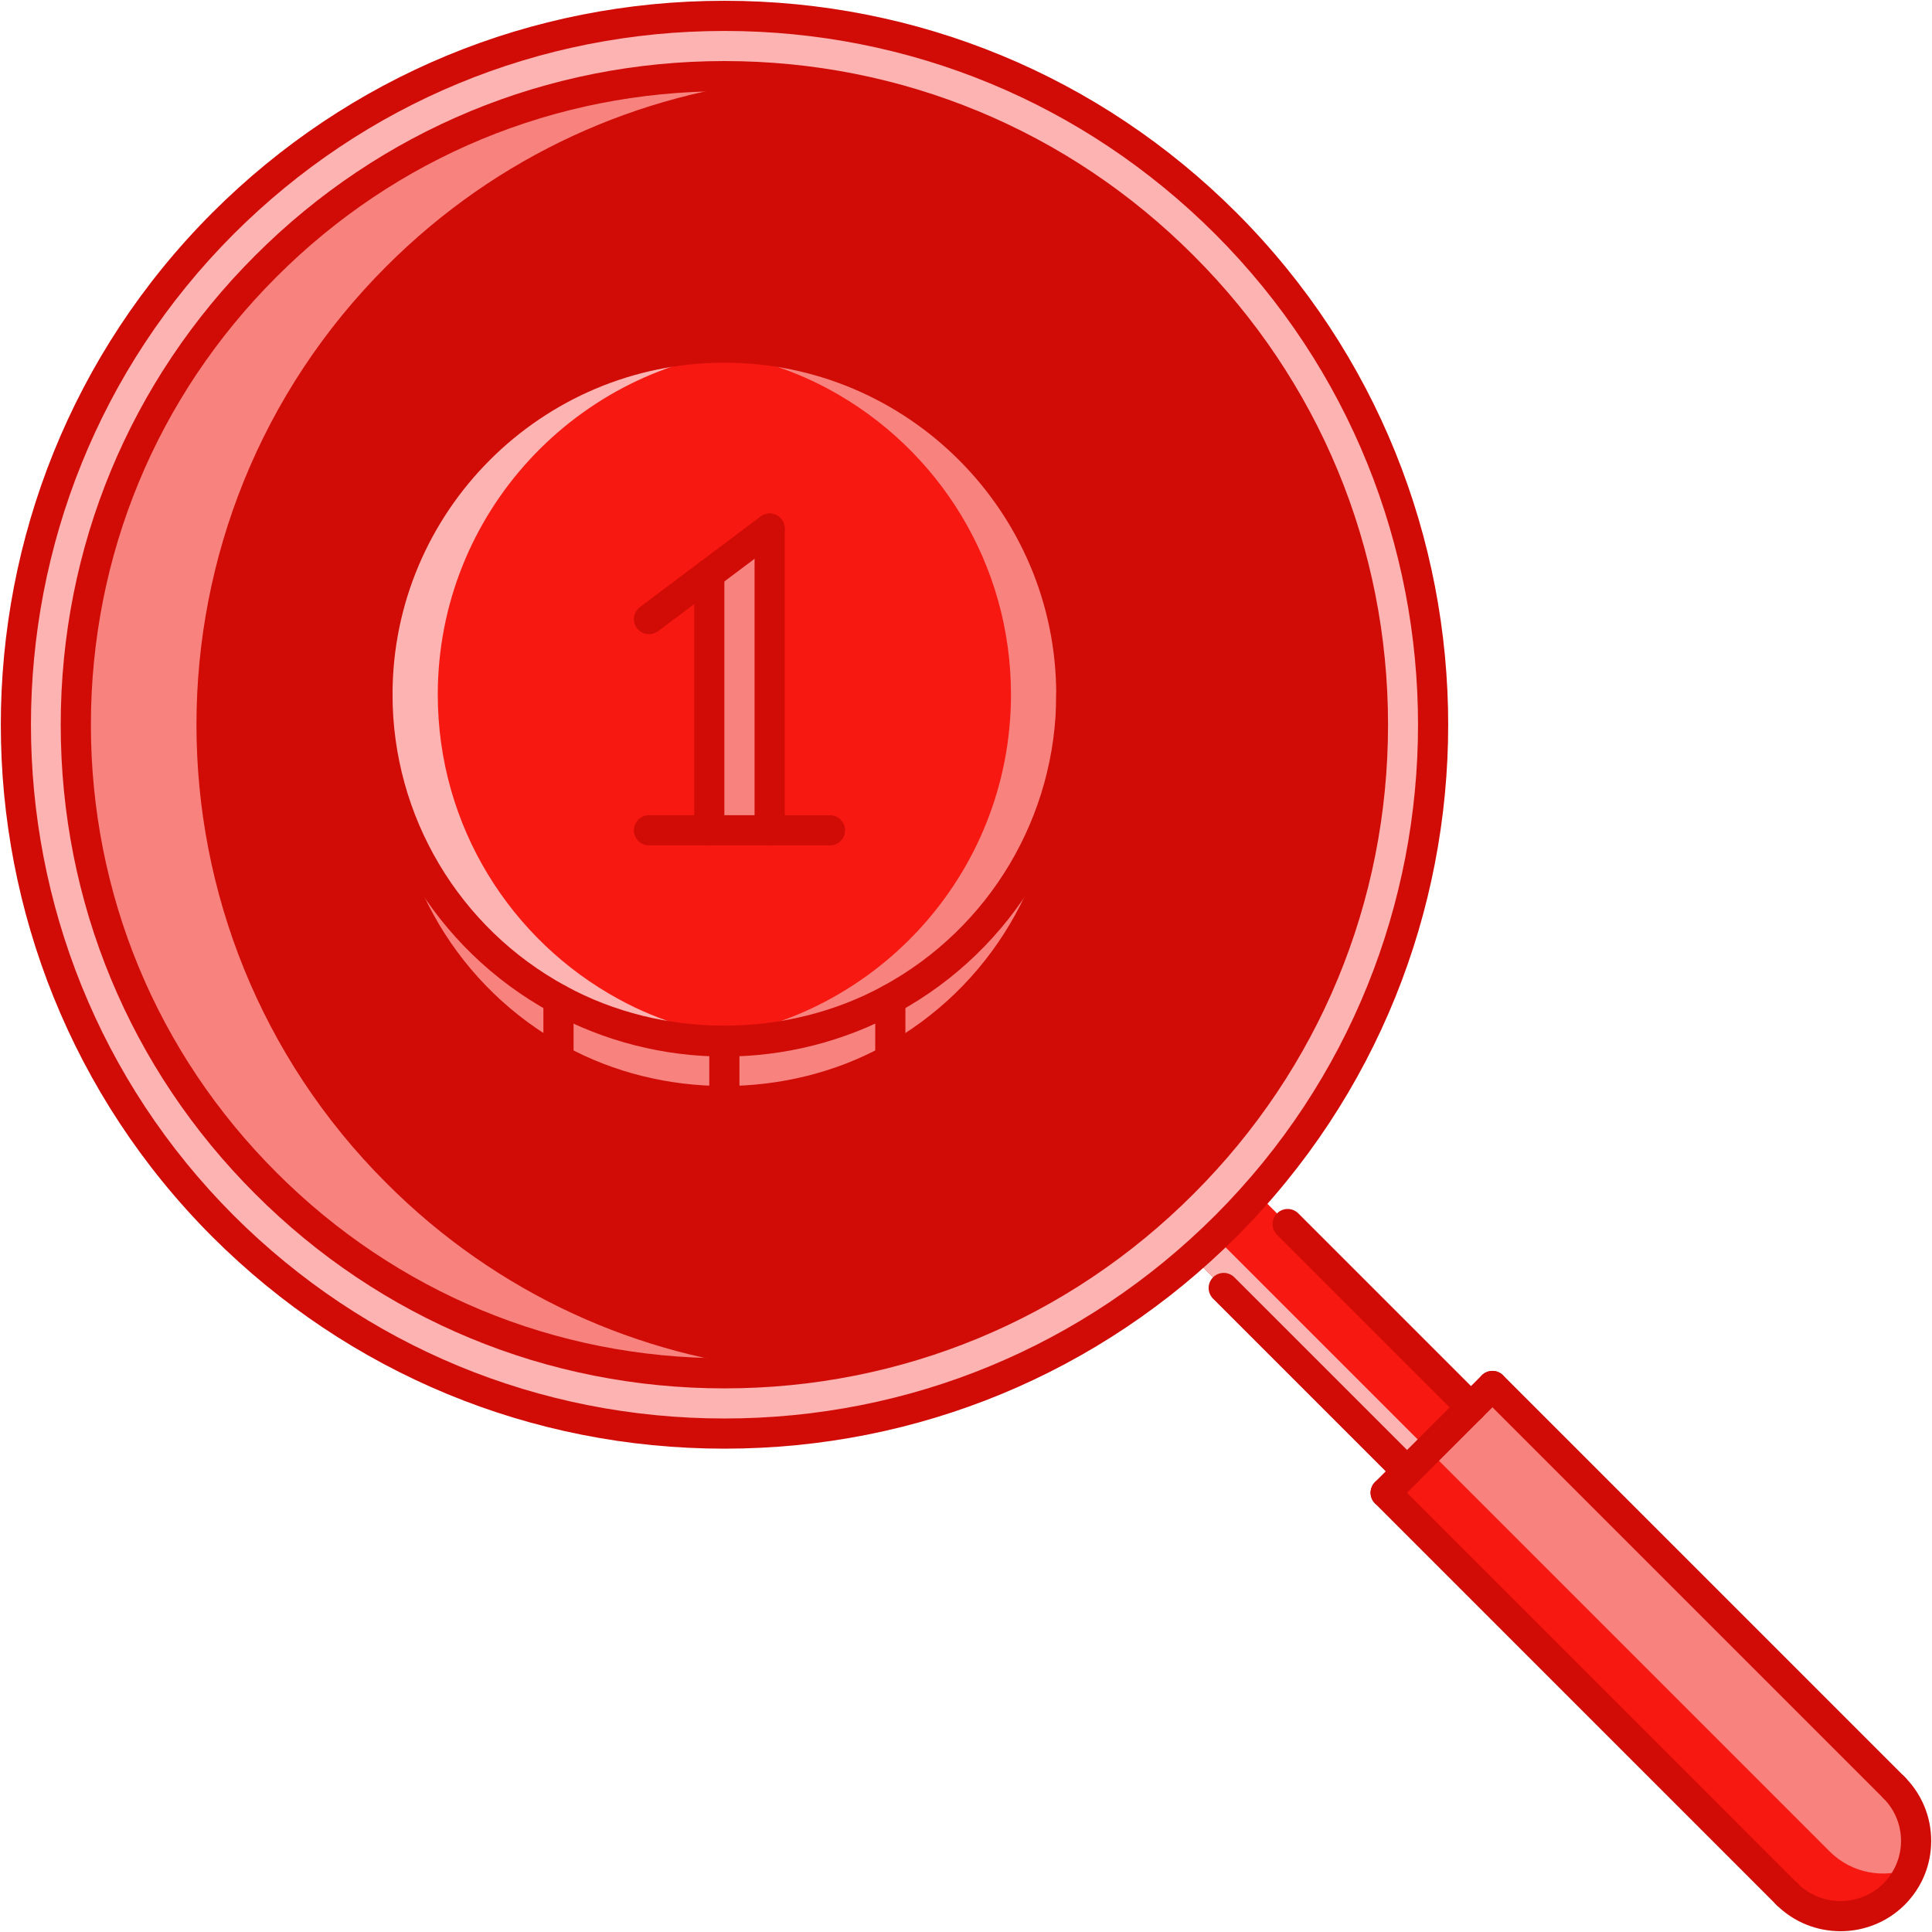 <?xml version="1.0" encoding="utf-8"?>
<!-- Generator: Adobe Illustrator 16.0.0, SVG Export Plug-In . SVG Version: 6.00 Build 0)  -->
<!DOCTYPE svg PUBLIC "-//W3C//DTD SVG 1.1//EN" "http://www.w3.org/Graphics/SVG/1.1/DTD/svg11.dtd">
<svg version="1.1" id="Layer_1" xmlns="http://www.w3.org/2000/svg" xmlns:xlink="http://www.w3.org/1999/xlink" x="0px" y="0px"
	 width="512px" height="512px" viewBox="0 0 512 512" enable-background="new 0 0 512 512" xml:space="preserve">
<style>
	.clarity-0 {
	fill: #fcb3b1;
	}

	.clarity-1 {
	fill: #f7827e;
	}

	.clarity-2 {
	fill: #fa4943;
	}

	.clarity-3 {
	fill: #f71811;
	}

	.clarity-4 {
	fill: #d10c06;
	}
</style>
<g id="_x32_0_search_x2C__money_x2C__coin_x2C__business_x2C__job_x2C__work_x2C__office">
	<g>
		<g>
			<path class="clarity-0" d="M313.482,70.542c-67.071-67.157-175.95-67.149-243.029,0c-67.15,67.079-67.158,175.958,0,243.026
				c67.079,67.157,175.958,67.157,243.029,0C380.633,246.5,380.641,137.621,313.482,70.542z M59.101,59.19
				c73.388-73.317,192.354-73.31,265.741-0.008c73.388,73.388,73.388,192.354,0,265.753c-73.387,73.31-192.353,73.294-265.749,0
				C-14.208,251.536-14.216,132.578,59.101,59.19z"/>
		</g>
	</g>
	<g>
		<g>
			<path class="clarity-1" d="M235.941,264.805c-13.03,7.12-28.066,11.195-43.978,11.195c-15.903,0-30.932-4.075-43.962-11.195
				c-28.621-15.58-47.975-45.887-47.975-80.738v15.981c0.008,34.867,19.354,65.163,47.975,80.745
				c13.03,7.121,28.059,11.196,43.962,11.196c15.911,0,30.94-4.075,43.978-11.196c28.613-15.582,47.968-45.886,47.968-80.745
				v-15.981C283.909,218.918,264.555,249.225,235.941,264.805z"/>
		</g>
	</g>
	<g>
		<g>
			<polygon class="clarity-1" points="187.967,152.088 203.963,140.089 203.963,220.042 187.967,220.034 			"/>
		</g>
	</g>
	<g>
		<g>
			<path class="clarity-3" d="M187.967,152.088v67.946l15.997,0.008v-79.953L187.967,152.088z M283.909,184.066
				c0,34.852-19.354,65.158-47.968,80.738c-13.03,7.12-28.066,11.195-43.978,11.195c-15.903,0-30.932-4.075-43.962-11.195
				c-28.621-15.58-47.975-45.887-47.975-80.738c0.008-50.763,41.183-91.938,91.938-91.945
				C242.734,92.121,283.909,133.296,283.909,184.066z"/>
		</g>
	</g>
	<g>
		<g>
			<g>
				<path class="clarity-0" d="M163.991,264.805c-28.621-15.58-47.975-45.887-47.975-80.738c0.008-48.069,36.943-87.479,83.958-91.539
					c-2.647-0.227-5.309-0.406-8.01-0.406c-50.755,0.008-91.93,41.183-91.938,91.945c0,34.852,19.354,65.158,47.975,80.738
					c13.03,7.12,28.059,11.195,43.962,11.195c2.701,0,5.34-0.281,7.987-0.5C187.03,274.36,174.804,270.723,163.991,264.805z"/>
			</g>
		</g>
	</g>
	<g>
		<g>
			<g>
				<path class="clarity-1" d="M219.945,103.316c28.622,15.583,47.975,45.891,47.975,80.742c-0.008,48.069-36.943,87.476-83.958,91.535
					c2.647,0.234,5.309,0.406,8.01,0.406c50.754,0,91.93-41.179,91.938-91.941c0-34.852-19.354-65.159-47.976-80.742
					c-13.03-7.12-28.059-11.195-43.962-11.195c-2.701,0-5.34,0.281-7.987,0.508C196.906,93.761,209.132,97.407,219.945,103.316z"/>
			</g>
		</g>
	</g>
	<g>
		<g>
			<path class="clarity-4" d="M100.026,200.048c0.008,34.867,19.354,65.163,47.975,80.745c13.03,7.121,28.059,11.196,43.962,11.196
				c15.911,0,30.94-4.075,43.978-11.196c28.613-15.582,47.968-45.886,47.968-80.745v-15.981c0-50.771-41.175-91.945-91.945-91.945
				c-50.755,0.008-91.93,41.183-91.938,91.945V200.048z M313.482,70.542c67.158,67.079,67.15,175.958,0,243.026
				c-67.071,67.157-175.95,67.157-243.029,0c-67.158-67.068-67.15-175.947,0-243.026C137.532,3.393,246.411,3.385,313.482,70.542z"
				/>
		</g>
	</g>
	<g>
		<g>
			<g>
				<path class="clarity-1" d="M102.431,313.568c-67.158-67.068-67.15-175.947,0-243.026c29.472-29.503,67.017-46.023,105.538-49.599
					c-49.154-4.575-99.901,11.945-137.516,49.599c-67.15,67.079-67.158,175.958,0,243.026
					c37.607,37.662,88.354,54.182,137.508,49.606C169.44,359.6,131.903,343.079,102.431,313.568z"/>
			</g>
		</g>
	</g>
	<g>
		<g>
			<path class="clarity-1" d="M372.888,389.922l16.949-16.941l5.676-5.684l106.404,106.412c7.831,7.838,7.831,20.471-0.008,28.293
				c-7.823,7.761-20.455,7.761-28.294,0L367.212,395.59L372.888,389.922z"/>
		</g>
	</g>
	<g>
		<g>
			<path class="clarity-3" d="M484.921,490.697L378.517,384.285l-5.629,5.637l-5.676,5.668l106.403,106.412
				c7.839,7.761,20.471,7.761,28.294,0c2.03-2.029,3.505-4.388,4.489-6.886C499.216,497.927,490.745,496.475,484.921,490.697z"/>
		</g>
	</g>
	<g>
		<g>
			<polygon class="clarity-3" points="333.312,316.457 316.363,333.398 372.888,389.922 389.837,372.98 			"/>
		</g>
	</g>
	<g>
		<g>
			<polygon class="clarity-0" points="322.008,327.762 316.363,333.398 372.888,389.922 378.524,384.285 			"/>
		</g>
	</g>
	<g>
		<g>
			<g>
				<path class="clarity-4" d="M191.972,383.91c-51.254,0-99.448-19.939-135.705-56.148c-74.738-74.836-74.738-196.581,0.008-271.397
					C92.523,20.146,140.718,0.207,191.972,0.207s99.448,19.939,135.696,56.149c74.824,74.824,74.824,196.569,0,271.405
					C291.42,363.971,243.233,383.91,191.972,383.91z M191.972,8.202c-49.123,0-95.31,19.112-130.044,53.815
					C-9.704,133.71-9.704,250.389,61.92,322.109c34.742,34.695,80.929,53.807,130.052,53.807s95.31-19.111,130.044-53.807
					c71.701-71.713,71.701-188.399,0-260.101C287.273,27.313,241.095,8.202,191.972,8.202z"/>
			</g>
		</g>
		<g>
			<g>
				<path class="clarity-4" d="M191.972,367.938c-46.991,0-91.149-18.301-124.345-51.543c-33.228-33.181-51.536-77.334-51.536-124.318
					c0-46.992,18.3-91.157,51.536-124.361c33.196-33.235,77.361-51.535,124.345-51.535c46.991,0,91.149,18.3,124.337,51.535
					c33.235,33.196,51.535,77.354,51.535,124.337c0,46.992-18.3,91.145-51.535,124.341
					C283.121,349.637,238.955,367.938,191.972,367.938z M191.972,24.175c-44.853,0-87.003,17.472-118.692,49.193
					c-31.729,31.697-49.193,73.849-49.193,118.708c0,44.844,17.473,86.984,49.193,118.666c31.689,31.729,73.84,49.2,118.692,49.2
					s86.995-17.472,118.685-49.2c31.721-31.682,49.193-73.837,49.193-118.689c0-44.844-17.473-86.996-49.193-118.685
					C278.975,41.647,236.824,24.175,191.972,24.175z"/>
			</g>
		</g>
		<g>
			<g>
				<path class="clarity-4" d="M372.888,393.92c-1.022,0-2.046-0.391-2.826-1.172l-48.592-48.592c-1.562-1.561-1.562-4.091,0-5.652
					s4.091-1.562,5.652,0l48.592,48.592c1.562,1.562,1.562,4.092,0,5.652C374.934,393.529,373.91,393.92,372.888,393.92z"/>
			</g>
		</g>
		<g>
			<g>
				<path class="clarity-4" d="M389.837,376.979c-1.022,0-2.046-0.391-2.826-1.172l-48.592-48.592c-1.562-1.562-1.562-4.091,0-5.652
					s4.091-1.562,5.652,0l48.592,48.592c1.562,1.562,1.562,4.091,0,5.652C391.883,376.588,390.859,376.979,389.837,376.979z"/>
			</g>
		</g>
		<g>
			<g>
				<path class="clarity-4" d="M367.212,399.588c-1.022,0-2.046-0.391-2.826-1.172c-1.562-1.561-1.562-4.091,0-5.652l28.301-28.293
					c1.562-1.562,4.091-1.562,5.652,0s1.562,4.091,0,5.652l-28.301,28.293C369.257,399.197,368.234,399.588,367.212,399.588z"/>
			</g>
		</g>
		<g>
			<g>
				<path class="clarity-4" d="M501.917,477.706c-1.022,0-2.046-0.39-2.826-1.171L392.687,370.123c-1.562-1.562-1.562-4.091,0-5.652
					s4.091-1.562,5.652,0l106.404,106.412c1.562,1.562,1.562,4.091,0,5.652C503.963,477.316,502.939,477.706,501.917,477.706z"/>
			</g>
		</g>
		<g>
			<g>
				<path class="clarity-4" d="M473.615,506c-1.022,0-2.045-0.391-2.826-1.172L364.386,398.416c-1.562-1.561-1.562-4.091,0-5.652
					c1.562-1.561,4.091-1.561,5.652,0l106.403,106.412c1.562,1.562,1.562,4.092,0,5.652C475.661,505.609,474.639,506,473.615,506z"
					/>
			</g>
		</g>
		<g>
			<g>
				<path class="clarity-4" d="M487.763,511.793c-6.145,0-12.281-2.312-16.958-6.949c-1.568-1.545-1.584-4.075-0.031-5.652
					c1.547-1.562,4.076-1.577,5.652-0.031c6.27,6.184,16.442,6.184,22.665,0c3.029-3.014,4.7-7.042,4.7-11.305
					s-1.671-8.291-4.7-11.32c-1.562-1.562-1.562-4.091,0-5.652s4.091-1.562,5.652,0c4.544,4.544,7.042,10.57,7.042,16.973
					s-2.506,12.43-7.05,16.973C500.059,509.466,493.906,511.793,487.763,511.793z"/>
			</g>
		</g>
		<g>
			<g>
				<path class="clarity-4" d="M191.964,295.986c-16.028,0-31.893-4.044-45.883-11.68c-30.862-16.816-50.044-49.104-50.052-84.259
					c0-2.21,1.788-3.998,3.997-3.998s3.997,1.788,3.997,3.998c0.008,32.228,17.59,61.825,45.891,77.232
					c25.647,14.037,58.468,14.021,84.115,0.016c28.301-15.431,45.883-45.028,45.883-77.248c0-2.21,1.787-3.998,3.997-3.998
					c2.209,0,3.997,1.788,3.997,3.998c0,35.147-19.182,67.442-50.052,84.259C223.864,291.942,207.992,295.986,191.964,295.986z"/>
			</g>
		</g>
		<g>
			<g>
				<path class="clarity-4" d="M191.964,279.997c-16.028,0-31.893-4.044-45.883-11.68c-30.87-16.812-50.052-49.095-50.052-84.251
					c0.008-52.894,43.041-95.935,95.935-95.942c52.901,0,95.942,43.041,95.942,95.942c0,35.156-19.182,67.438-50.052,84.251
					C223.856,275.953,207.992,279.997,191.964,279.997z M191.964,96.118c-48.482,0.008-87.933,39.458-87.94,87.948
					c0,32.228,17.582,61.817,45.891,77.229c25.647,14.033,58.476,14.002,84.107,0c28.309-15.411,45.891-45,45.891-77.229
					C279.912,135.568,240.462,96.118,191.964,96.118z"/>
			</g>
		</g>
		<g>
			<g>
				<path class="clarity-4" d="M283.909,204.045c-2.21,0-3.997-1.788-3.997-3.997v-15.981c0-2.209,1.787-3.997,3.997-3.997
					c2.209,0,3.997,1.788,3.997,3.997v15.981C287.906,202.257,286.118,204.045,283.909,204.045z"/>
			</g>
		</g>
		<g>
			<g>
				<path class="clarity-4" d="M100.026,204.045c-2.209,0-3.997-1.788-3.997-3.997v-15.981c0-2.209,1.788-3.997,3.997-3.997
					s3.997,1.788,3.997,3.997v15.981C104.023,202.257,102.236,204.045,100.026,204.045z"/>
			</g>
		</g>
		<g>
			<g>
				<path class="clarity-4" d="M191.964,295.986c-2.209,0-3.997-1.78-3.997-3.997V276c0-2.201,1.788-3.997,3.997-3.997
					s3.997,1.796,3.997,3.997v15.989C195.961,294.206,194.173,295.986,191.964,295.986z"/>
			</g>
		</g>
		<g>
			<g>
				<path class="clarity-4" d="M148.001,284.791c-2.209,0-3.997-1.78-3.997-3.998v-15.988c0-2.206,1.788-3.994,3.997-3.994
					s3.998,1.788,3.998,3.994v15.988C151.999,283.011,150.211,284.791,148.001,284.791z"/>
			</g>
		</g>
		<g>
			<g>
				<path class="clarity-4" d="M235.941,284.791c-2.209,0-3.997-1.78-3.997-3.998v-15.988c0-2.214,1.788-4.002,3.997-4.002
					c2.21,0,3.998,1.788,3.998,4.002v15.988C239.939,283.011,238.151,284.791,235.941,284.791z"/>
			</g>
		</g>
		<g>
			<g>
				<path class="clarity-4" d="M203.963,224.039c-2.209,0-3.997-1.788-3.997-3.997v-79.953c0-2.21,1.788-3.998,3.997-3.998
					s3.998,1.788,3.998,3.998v79.953C207.961,222.251,206.173,224.039,203.963,224.039z"/>
			</g>
		</g>
		<g>
			<g>
				<path class="clarity-4" d="M187.967,224.031c-2.21,0-3.998-1.788-3.998-3.997v-67.946c0-2.209,1.788-3.997,3.998-3.997
					c2.209,0,3.997,1.788,3.997,3.997v67.946C191.964,222.243,190.176,224.031,187.967,224.031z"/>
			</g>
		</g>
		<g>
			<g>
				<path class="clarity-4" d="M171.985,168.077c-1.21,0-2.413-0.554-3.201-1.601c-1.319-1.764-0.96-4.271,0.804-5.598l31.978-23.991
					c1.757-1.319,4.263-0.96,5.598,0.804c1.32,1.765,0.961,4.271-0.804,5.598l-31.979,23.992
					C173.664,167.819,172.82,168.077,171.985,168.077z"/>
			</g>
		</g>
		<g>
			<g>
				<path class="clarity-4" d="M219.953,224.039l-47.967-0.008c-2.209,0-3.997-1.788-3.997-3.997c0-2.209,1.788-3.997,3.997-3.997
					l47.967,0.008c2.209,0,3.998,1.788,3.998,3.997C223.95,222.251,222.162,224.039,219.953,224.039z"/>
			</g>
		</g>
	</g>
</g>
</svg>
